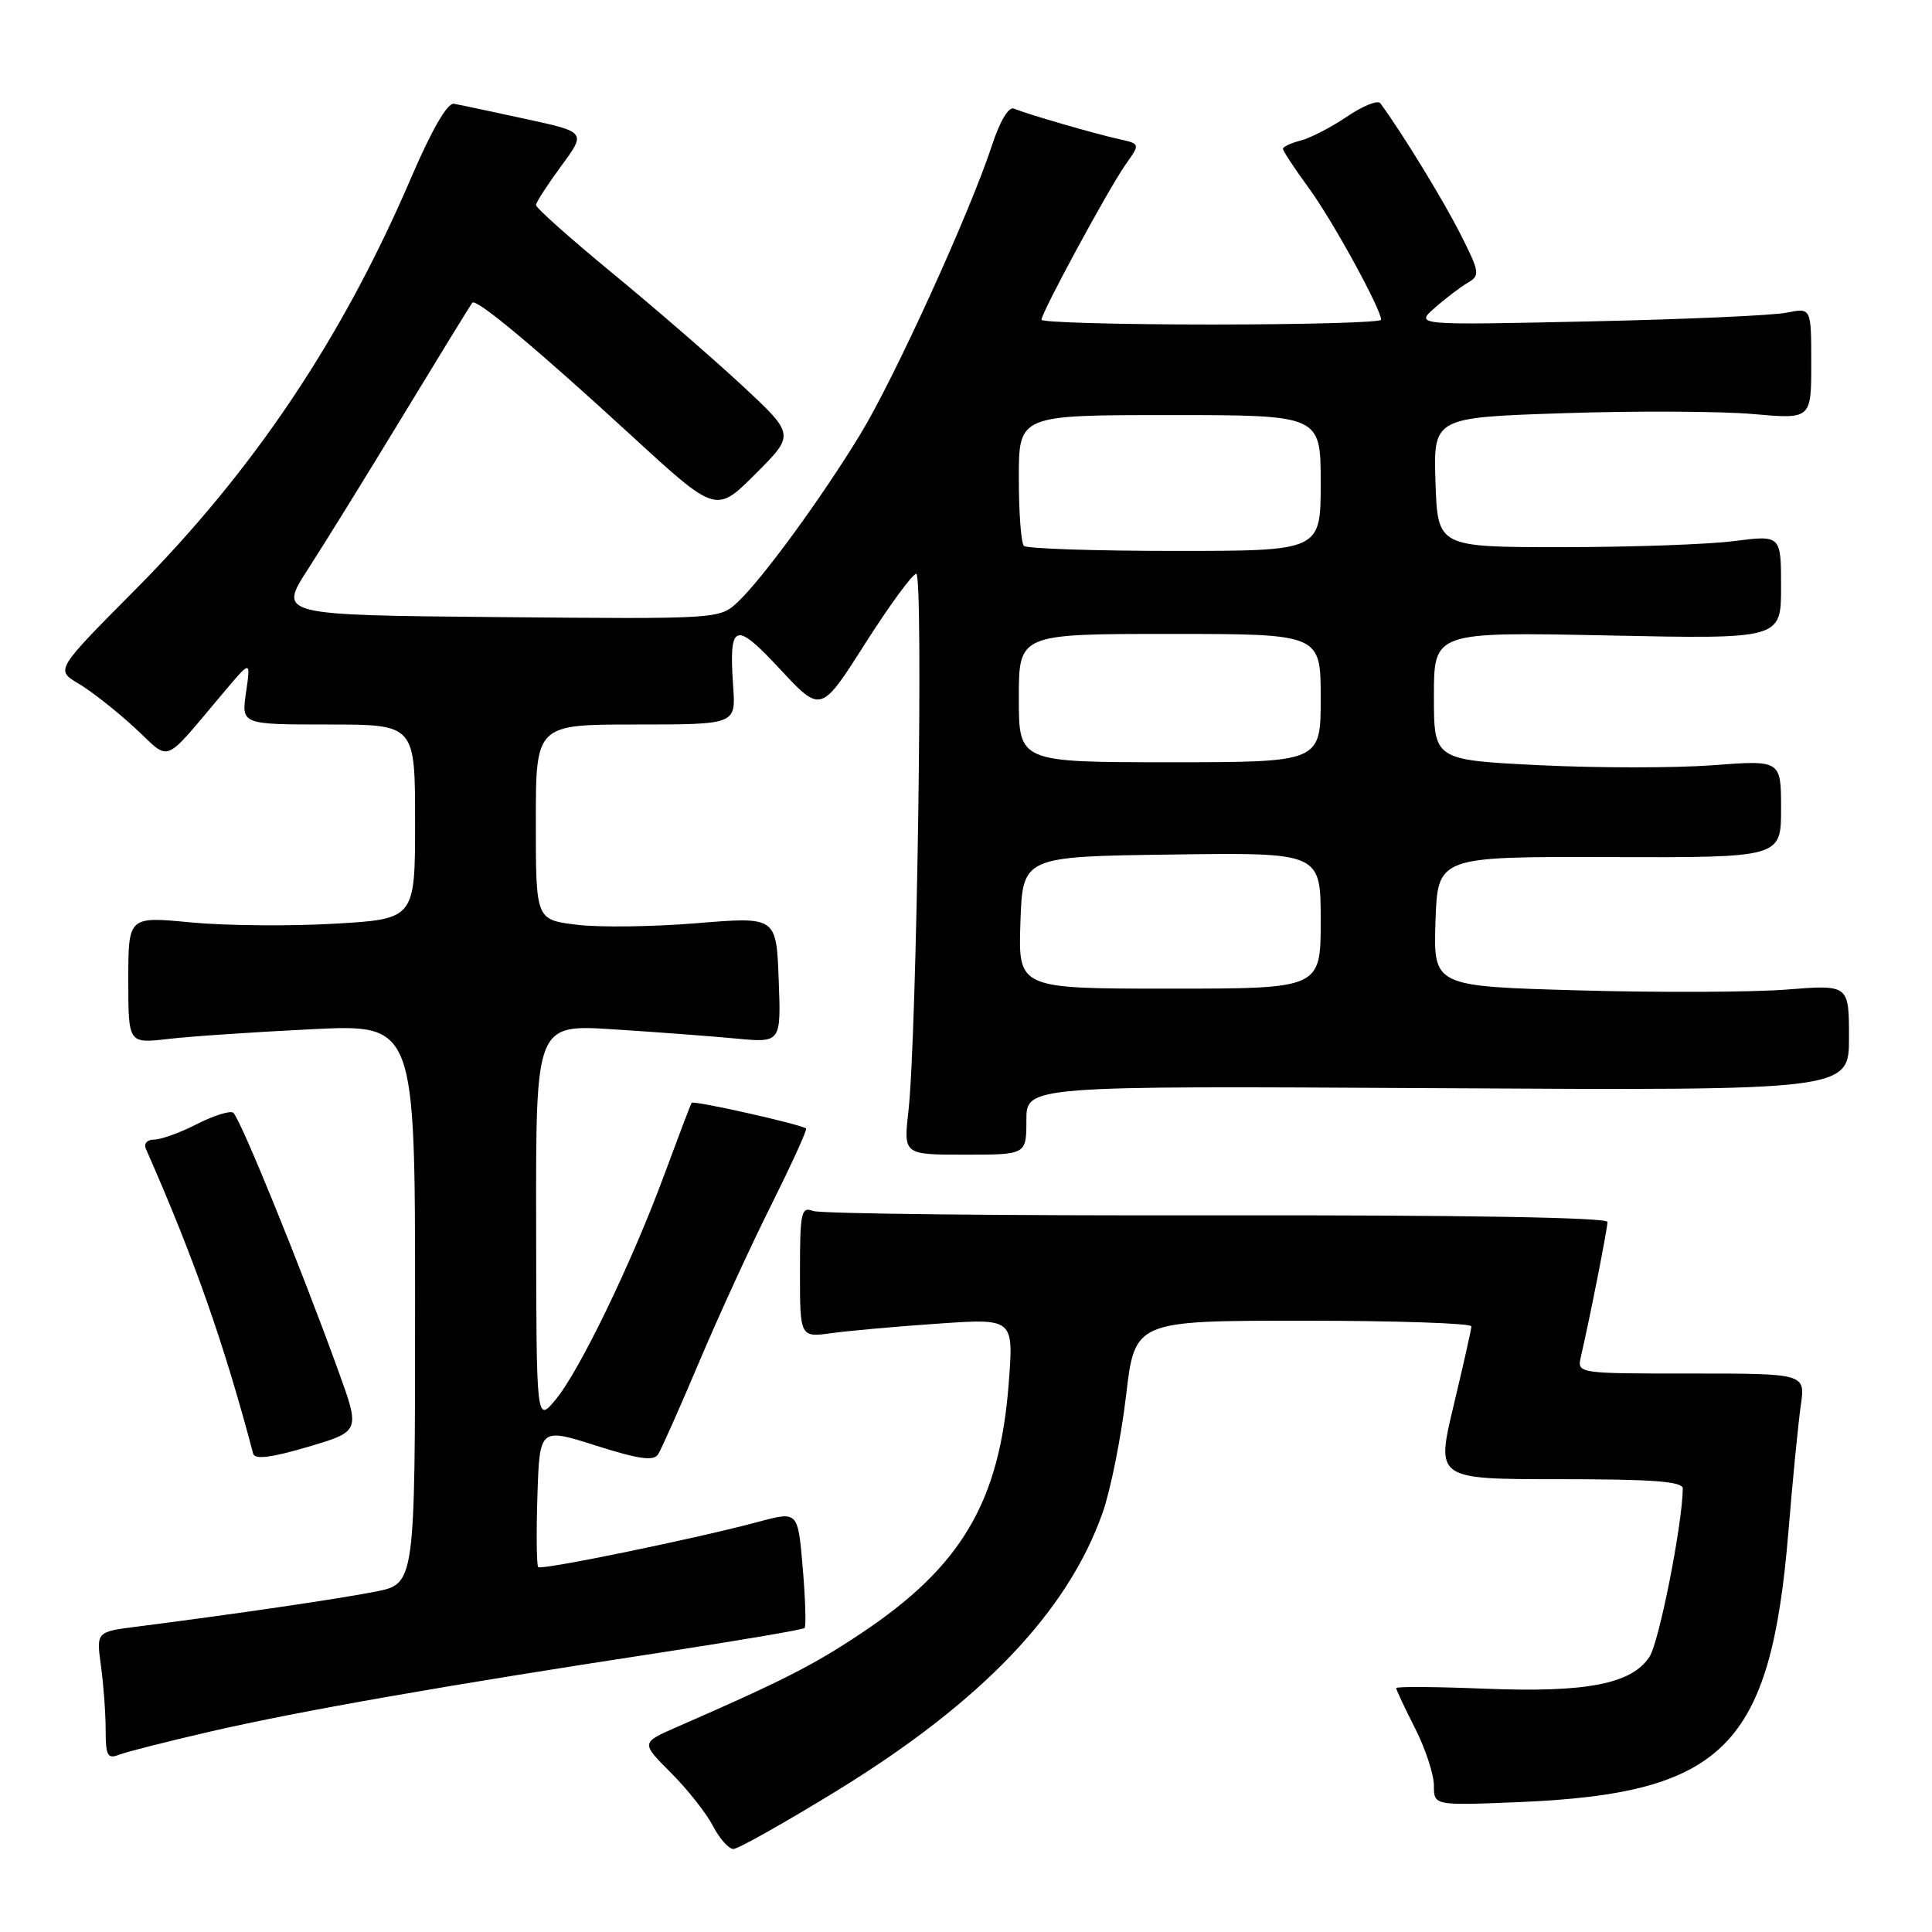 <?xml version="1.0" encoding="UTF-8" standalone="no"?>
<!DOCTYPE svg PUBLIC "-//W3C//DTD SVG 1.1//EN" "http://www.w3.org/Graphics/SVG/1.1/DTD/svg11.dtd" >
<svg xmlns="http://www.w3.org/2000/svg" xmlns:xlink="http://www.w3.org/1999/xlink" version="1.1" viewBox="0 0 256 256">
 <g >
 <path fill="currentColor"
d=" M 110.83 237.32 C 130.06 225.52 141.49 213.56 146.11 200.42 C 147.16 197.43 148.55 190.49 149.20 184.99 C 150.37 175.00 150.37 175.00 172.68 175.00 C 184.96 175.00 194.99 175.34 194.97 175.75 C 194.96 176.16 193.89 180.89 192.61 186.25 C 190.28 196.00 190.28 196.00 206.64 196.00 C 219.07 196.00 223.00 196.30 222.98 197.25 C 222.91 202.08 219.84 217.60 218.56 219.54 C 216.20 223.14 210.21 224.30 196.75 223.76 C 190.29 223.50 185.00 223.46 185.00 223.68 C 185.00 223.89 186.12 226.29 187.50 229.00 C 188.88 231.71 190.00 235.13 190.00 236.59 C 190.00 239.25 190.00 239.25 201.25 238.79 C 228.43 237.66 234.61 231.47 236.97 203.00 C 237.53 196.12 238.28 188.59 238.61 186.25 C 239.23 182.00 239.23 182.00 224.09 182.00 C 208.96 182.00 208.96 182.00 209.48 179.75 C 210.65 174.71 213.00 162.81 213.00 161.91 C 213.00 161.32 193.55 160.99 161.25 161.04 C 132.79 161.09 108.71 160.83 107.75 160.46 C 106.17 159.85 106.00 160.61 106.00 168.51 C 106.00 177.23 106.00 177.23 110.25 176.64 C 112.59 176.32 118.96 175.75 124.41 175.38 C 134.32 174.70 134.32 174.70 133.66 183.32 C 132.45 199.05 127.38 207.61 114.02 216.48 C 107.73 220.67 103.62 222.76 89.71 228.83 C 84.92 230.92 84.92 230.92 88.91 234.91 C 91.10 237.10 93.60 240.27 94.47 241.95 C 95.34 243.63 96.56 245.00 97.18 245.00 C 97.80 245.00 103.94 241.54 110.83 237.32 Z  M 28.00 229.41 C 39.73 226.71 59.20 223.30 87.36 219.00 C 97.73 217.41 106.39 215.94 106.61 215.72 C 106.83 215.51 106.72 211.94 106.37 207.79 C 105.73 200.25 105.73 200.25 100.61 201.62 C 92.24 203.87 71.75 208.08 71.32 207.65 C 71.10 207.43 71.05 203.19 71.21 198.22 C 71.50 189.18 71.50 189.18 78.97 191.55 C 84.62 193.35 86.62 193.63 87.20 192.71 C 87.63 192.04 90.07 186.55 92.63 180.50 C 95.18 174.45 99.49 165.07 102.20 159.65 C 104.91 154.22 106.98 149.68 106.81 149.53 C 106.14 148.98 91.89 145.78 91.65 146.13 C 91.51 146.33 89.91 150.55 88.08 155.50 C 83.76 167.24 76.76 181.72 73.59 185.50 C 71.07 188.50 71.07 188.50 71.04 162.12 C 71.00 135.74 71.00 135.74 81.25 136.39 C 86.89 136.75 94.20 137.30 97.50 137.61 C 103.50 138.18 103.50 138.18 103.18 129.82 C 102.87 121.46 102.87 121.46 92.31 122.33 C 86.51 122.81 79.34 122.90 76.38 122.53 C 71.00 121.86 71.00 121.86 71.00 108.93 C 71.00 96.00 71.00 96.00 84.25 96.00 C 97.50 96.00 97.50 96.00 97.15 90.98 C 96.56 82.49 97.35 82.20 103.38 88.69 C 108.78 94.49 108.78 94.49 114.64 85.27 C 117.86 80.21 120.91 76.05 121.41 76.03 C 122.38 76.00 121.49 137.38 120.37 147.25 C 119.72 153.00 119.72 153.00 127.86 153.00 C 136.00 153.00 136.00 153.00 136.00 148.44 C 136.00 143.88 136.00 143.88 190.50 144.19 C 245.00 144.50 245.00 144.50 245.00 137.48 C 245.00 130.47 245.00 130.47 236.75 131.12 C 232.21 131.48 219.82 131.53 209.21 131.23 C 189.93 130.69 189.93 130.69 190.21 122.09 C 190.50 113.50 190.50 113.50 213.25 113.57 C 236.00 113.64 236.00 113.64 236.00 107.18 C 236.00 100.71 236.00 100.71 226.94 101.40 C 221.95 101.77 211.60 101.77 203.94 101.39 C 190.00 100.70 190.00 100.70 190.00 92.22 C 190.00 83.73 190.00 83.73 213.00 84.20 C 236.00 84.68 236.00 84.68 236.00 77.79 C 236.00 70.90 236.00 70.90 229.75 71.70 C 226.31 72.14 216.07 72.50 207.00 72.50 C 190.50 72.50 190.50 72.50 190.21 63.91 C 189.93 55.32 189.93 55.32 207.21 54.75 C 216.72 54.43 227.99 54.49 232.25 54.86 C 240.00 55.55 240.00 55.55 240.00 48.16 C 240.00 40.77 240.00 40.77 236.75 41.43 C 234.96 41.80 223.15 42.32 210.50 42.59 C 187.50 43.09 187.50 43.09 190.11 40.80 C 191.54 39.53 193.51 38.04 194.48 37.47 C 196.14 36.50 196.08 36.08 193.49 30.97 C 191.23 26.50 185.73 17.51 182.90 13.68 C 182.57 13.23 180.57 14.03 178.47 15.46 C 176.37 16.88 173.60 18.31 172.32 18.63 C 171.05 18.95 170.00 19.45 170.00 19.72 C 170.00 20.00 171.53 22.32 173.39 24.87 C 176.54 29.16 183.00 40.94 183.00 42.37 C 183.00 42.72 172.88 43.00 160.50 43.00 C 148.12 43.00 138.00 42.71 138.00 42.37 C 138.00 41.41 146.96 24.88 149.16 21.78 C 151.09 19.06 151.09 19.06 148.30 18.44 C 145.04 17.72 136.02 15.10 134.35 14.39 C 133.66 14.10 132.50 16.04 131.46 19.20 C 128.58 28.03 118.53 50.10 114.01 57.52 C 108.85 66.00 101.04 76.69 97.76 79.77 C 95.34 82.03 95.27 82.03 66.11 81.77 C 36.88 81.50 36.88 81.50 40.82 75.40 C 42.99 72.04 48.70 62.82 53.50 54.90 C 58.31 46.98 62.40 40.32 62.59 40.11 C 63.13 39.52 71.18 46.25 83.69 57.74 C 94.88 68.02 94.88 68.02 100.10 62.80 C 105.32 57.59 105.32 57.59 98.41 51.15 C 94.61 47.62 86.89 40.92 81.25 36.28 C 75.61 31.64 71.01 27.54 71.02 27.17 C 71.04 26.80 72.54 24.48 74.36 22.00 C 77.68 17.50 77.68 17.50 69.59 15.75 C 65.14 14.78 60.89 13.88 60.15 13.75 C 59.29 13.59 57.19 17.23 54.46 23.59 C 45.36 44.81 33.63 62.31 17.93 78.13 C 7.35 88.78 7.35 88.78 10.41 90.58 C 12.09 91.58 15.43 94.20 17.84 96.42 C 22.77 100.97 21.33 101.56 29.86 91.48 C 33.22 87.50 33.22 87.50 32.60 91.75 C 31.98 96.00 31.98 96.00 43.49 96.00 C 55.00 96.00 55.00 96.00 55.00 108.89 C 55.00 121.78 55.00 121.78 44.25 122.40 C 38.34 122.74 29.79 122.66 25.25 122.22 C 17.00 121.43 17.00 121.43 17.00 129.85 C 17.00 138.28 17.00 138.28 22.25 137.67 C 25.14 137.33 33.69 136.75 41.25 136.38 C 55.00 135.70 55.00 135.70 55.00 172.78 C 55.00 209.86 55.00 209.86 49.75 210.90 C 44.90 211.86 31.10 213.88 18.13 215.54 C 12.76 216.22 12.76 216.22 13.38 220.75 C 13.72 223.24 14.00 227.06 14.00 229.25 C 14.00 232.62 14.26 233.11 15.75 232.52 C 16.71 232.14 22.22 230.74 28.00 229.41 Z  M 44.81 181.59 C 39.69 167.46 31.74 147.96 30.89 147.43 C 30.44 147.15 28.27 147.84 26.07 148.96 C 23.88 150.08 21.34 151.00 20.43 151.00 C 19.49 151.00 19.02 151.53 19.34 152.25 C 25.71 166.70 29.68 177.99 33.55 192.63 C 33.76 193.42 35.99 193.14 40.79 191.72 C 47.74 189.67 47.74 189.67 44.81 181.59 Z  M 135.21 122.25 C 135.50 113.50 135.50 113.50 155.25 113.23 C 175.00 112.96 175.00 112.96 175.00 121.98 C 175.00 131.00 175.00 131.00 154.96 131.00 C 134.92 131.00 134.92 131.00 135.21 122.25 Z  M 135.00 92.50 C 135.00 84.00 135.00 84.00 155.00 84.00 C 175.00 84.00 175.00 84.00 175.00 92.50 C 175.00 101.00 175.00 101.00 155.00 101.00 C 135.00 101.00 135.00 101.00 135.00 92.50 Z  M 135.67 72.33 C 135.30 71.97 135.00 67.92 135.00 63.33 C 135.00 55.00 135.00 55.00 155.00 55.00 C 175.00 55.00 175.00 55.00 175.00 64.00 C 175.00 73.00 175.00 73.00 155.67 73.00 C 145.03 73.00 136.03 72.70 135.67 72.33 Z "/>
</g>
</svg>
